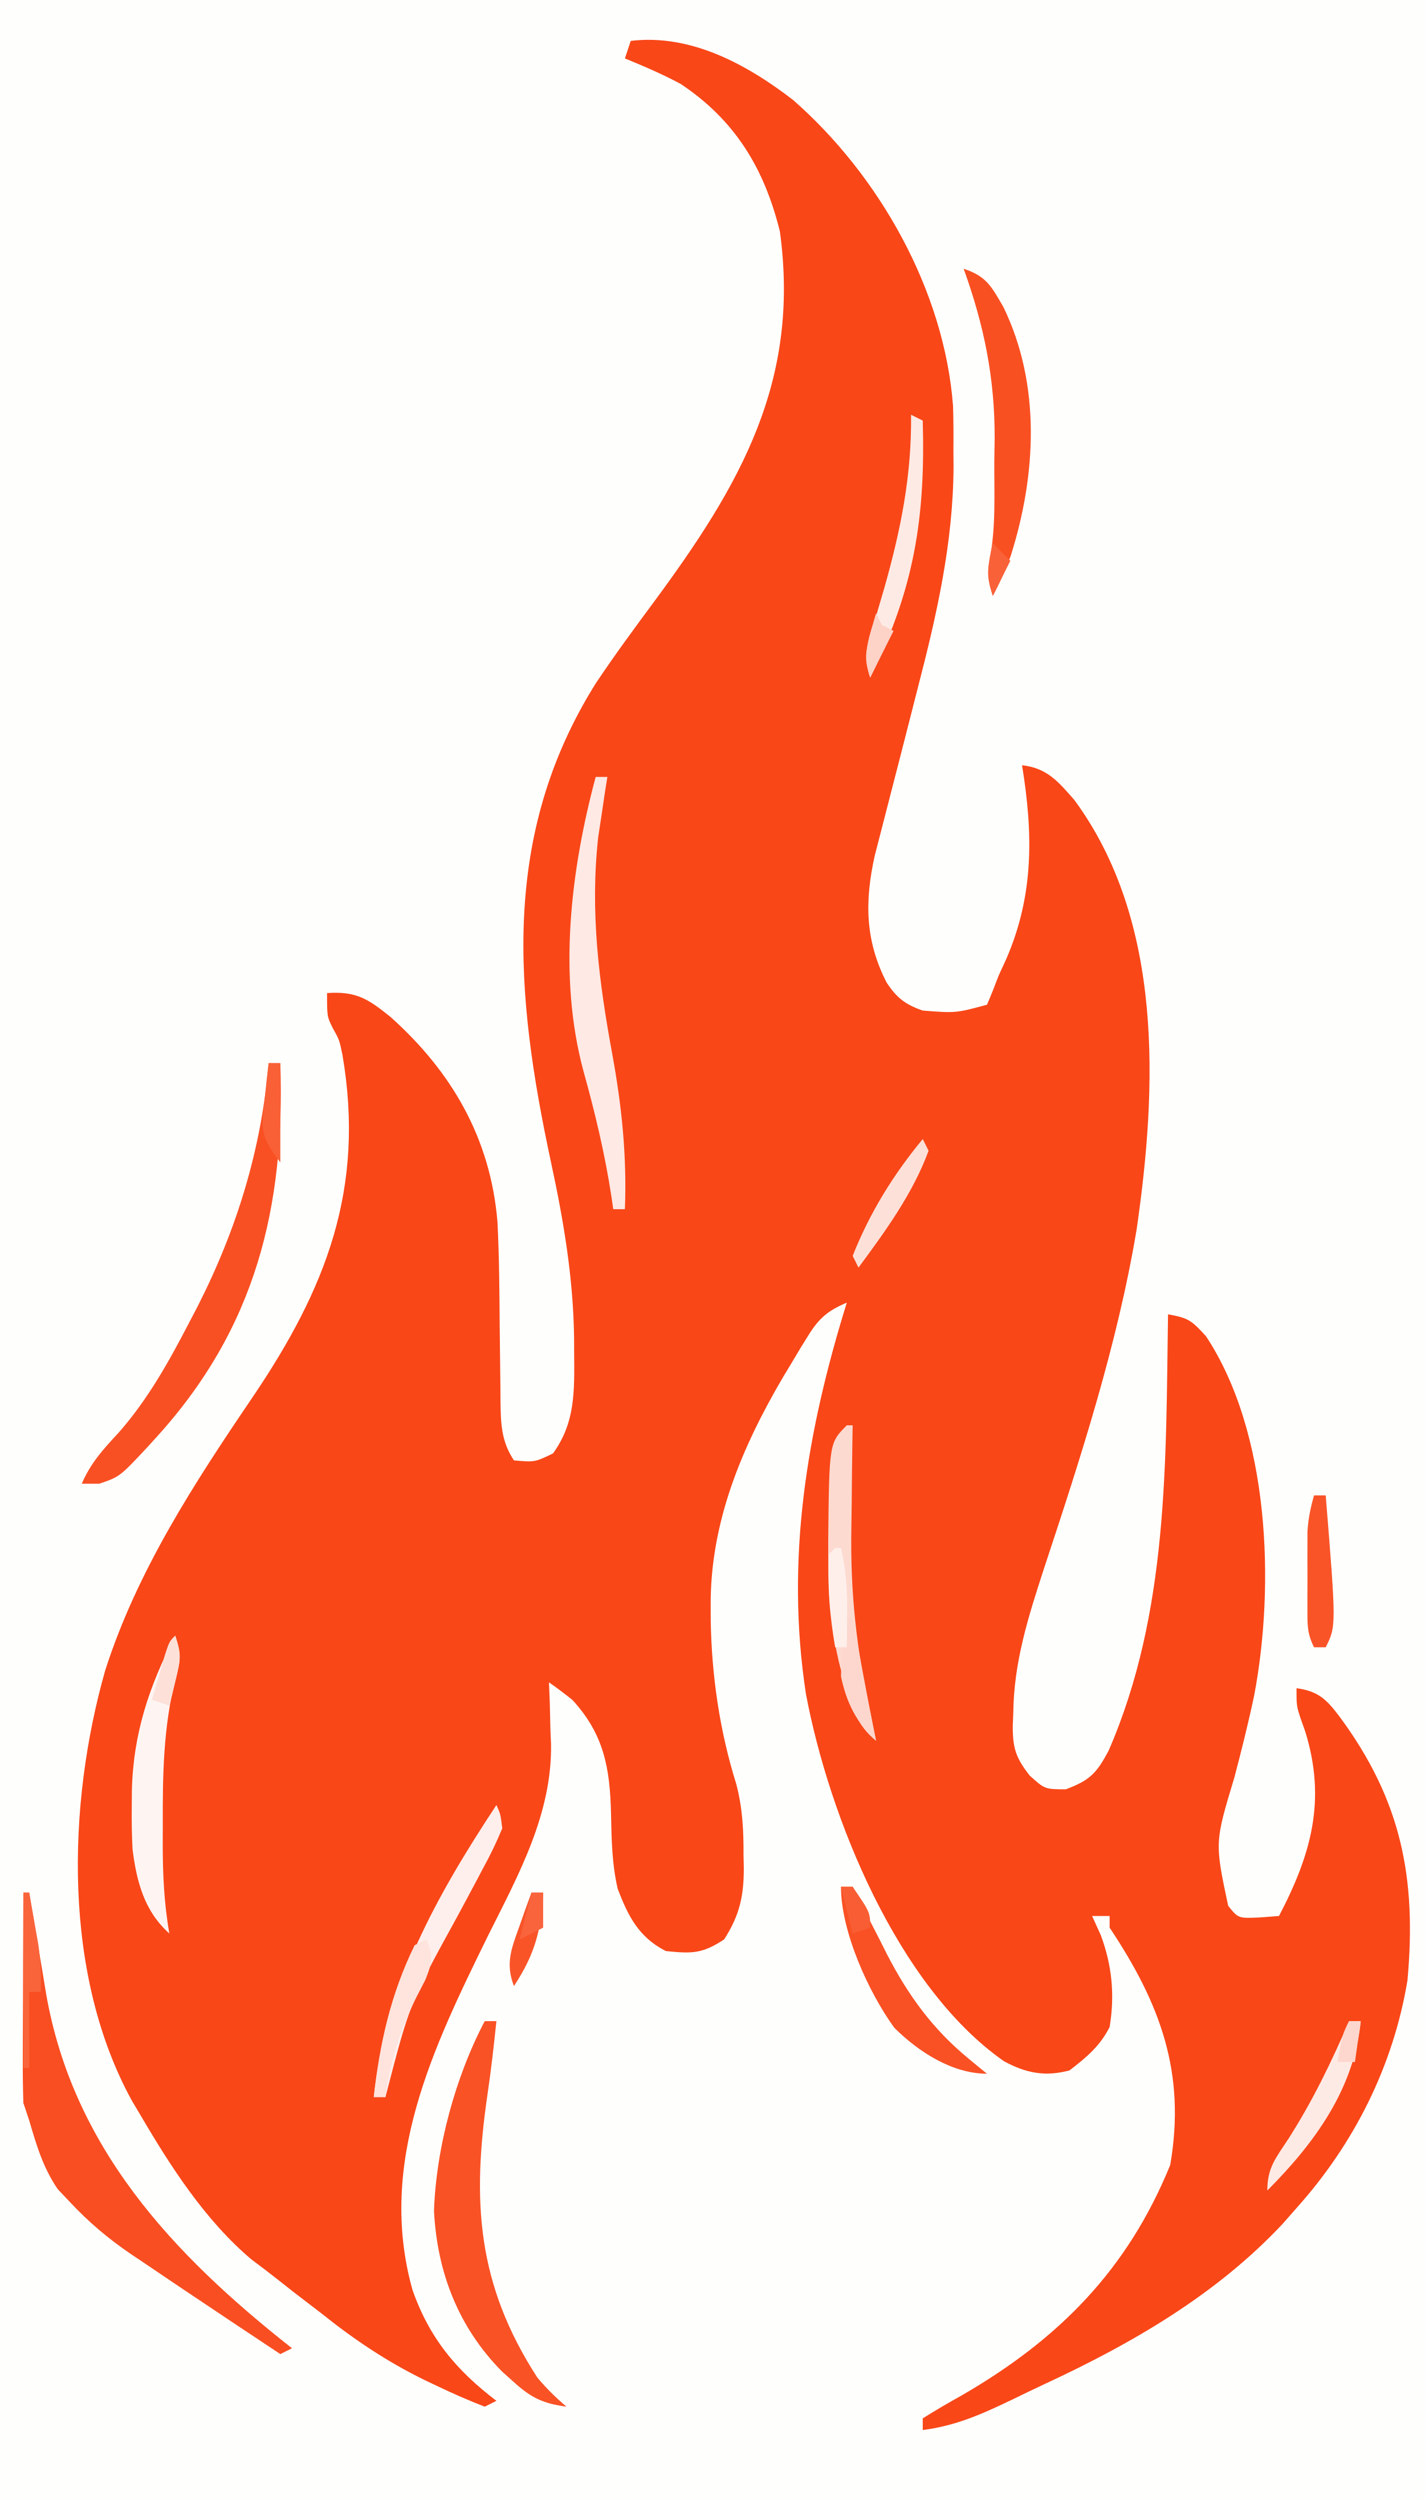 <?xml version="1.0" encoding="UTF-8"?>
<svg version="1.1" xmlns="http://www.w3.org/2000/svg" width="244" height="428">
<rect width="100%" height="100%" fill="#333333" stroke="none"/>
<path d="M0 0 C80.52 0 161.04 0 244 0 C244 141.24 244 282.48 244 428 C163.48 428 82.96 428 0 428 C0 286.76 0 145.52 0 0 Z " fill="#FEFEFD" transform="translate(0,0)"/>
<path d="M0 0 C10.262 -1.231 19.881 4.009 27.812 10.125 C42.577 23.068 53.711 42.777 55.191 62.547 C55.267 65.118 55.273 67.678 55.25 70.25 C55.258 71.089 55.265 71.928 55.273 72.793 C55.234 85.843 52.384 98.32 49.125 110.875 C48.782 112.217 48.439 113.56 48.098 114.902 C46.885 119.66 45.671 124.417 44.437 129.169 C43.878 131.324 43.325 133.48 42.773 135.637 C42.445 136.907 42.117 138.178 41.779 139.487 C40.047 147.301 40.118 153.978 43.805 161.184 C45.553 163.84 46.994 164.951 50 166 C55.645 166.439 55.645 166.439 61 165 C61.711 163.352 62.368 161.68 63 160 C63.638 158.612 63.638 158.612 64.289 157.195 C69.063 146.223 68.904 135.665 67 124 C71.307 124.479 73.232 126.827 76 130 C91.24 150.782 90.155 179.139 86.619 203.497 C83.311 223.246 77.04 242.541 70.762 261.512 C68.066 269.802 65.569 277.603 65.5 286.375 C65.472 287.047 65.443 287.718 65.414 288.41 C65.399 292.257 65.92 293.897 68.312 296.957 C70.906 299.304 70.906 299.304 74.5 299.312 C78.664 297.751 79.757 296.554 81.812 292.727 C92.111 269.082 91.612 243.304 92 218 C95.428 218.61 95.989 218.988 98.5 221.75 C109.397 238.229 110.337 264.319 106.75 283.25 C105.753 287.972 104.584 292.633 103.357 297.299 C99.995 308.418 99.995 308.418 102.297 319.25 C104.024 321.414 104.024 321.414 107.688 321.25 C108.781 321.168 109.874 321.085 111 321 C116.504 310.473 119.14 301.22 115.5 289.438 C115.082 288.26 115.082 288.26 114.656 287.059 C114 285 114 285 114 282 C117.764 282.542 119.109 283.885 121.375 286.875 C131.957 301.19 134.581 314.513 133 332 C130.573 346.669 123.881 359.977 114 371 C113.233 371.873 112.466 372.745 111.676 373.645 C100.319 385.802 85.848 394.172 70.87 401.128 C69.011 401.995 67.167 402.887 65.324 403.785 C60.152 406.263 55.728 408.261 50 409 C50 408.34 50 407.68 50 407 C52.205 405.612 54.413 404.328 56.688 403.062 C73.316 393.443 85.068 381.559 92.375 363.625 C95.095 347.851 90.675 336.013 82 323 C82 322.34 82 321.68 82 321 C81.01 321 80.02 321 79 321 C79.495 322.093 79.99 323.186 80.5 324.312 C82.418 329.504 82.902 334.529 82 340 C80.366 343.261 78.01 345.225 75.125 347.438 C70.959 348.54 67.68 347.912 63.898 345.859 C45.675 333.109 33.971 304.057 30 283 C26.46 259.94 30.149 238.01 37 216 C33.773 217.36 32.253 218.639 30.414 221.605 C29.961 222.335 29.508 223.064 29.041 223.815 C28.574 224.598 28.106 225.381 27.625 226.188 C27.14 226.991 26.656 227.795 26.156 228.623 C18.994 240.788 13.589 253.659 13.688 267.938 C13.69 268.755 13.693 269.573 13.696 270.415 C13.855 279.909 15.236 289.378 18.082 298.449 C19.152 302.588 19.331 306.311 19.312 310.562 C19.329 311.291 19.345 312.02 19.361 312.771 C19.366 317.564 18.657 320.862 16 325 C12.263 327.492 10.427 327.458 6 327 C1.366 324.629 -0.467 321.012 -2.242 316.309 C-3.225 312.02 -3.283 307.886 -3.375 303.5 C-3.555 295.756 -4.548 289.925 -10 284 C-11.304 282.962 -12.631 281.95 -14 281 C-13.954 282.16 -13.907 283.32 -13.859 284.516 C-13.822 286.094 -13.785 287.672 -13.75 289.25 C-13.716 290.008 -13.683 290.766 -13.648 291.547 C-13.45 303.471 -19.163 313.835 -24.375 324.25 C-33.812 343.474 -43.463 363.211 -37.375 385 C-34.468 393.269 -29.896 398.746 -23 404 C-23.66 404.33 -24.32 404.66 -25 405 C-27.723 403.942 -30.307 402.82 -32.938 401.562 C-33.705 401.198 -34.473 400.833 -35.264 400.457 C-41.73 397.297 -47.384 393.503 -53 389 C-54.604 387.771 -56.208 386.542 -57.812 385.312 C-58.541 384.736 -59.269 384.16 -60.02 383.566 C-61.66 382.269 -63.327 381.005 -65 379.75 C-72.902 373.052 -78.815 363.862 -84 355 C-84.463 354.224 -84.926 353.448 -85.402 352.648 C-97.263 331.09 -96.527 302.017 -90 279 C-84.555 261.961 -74.725 246.883 -64.75 232.188 C-52.134 213.546 -45.454 196.447 -49.367 173.559 C-49.894 171.011 -49.894 171.011 -51.07 168.91 C-52 167 -52 167 -52 163 C-46.956 162.66 -44.941 164.025 -41.117 167.105 C-30.605 176.512 -23.989 187.943 -22.819 202.202 C-22.518 208.131 -22.48 214.065 -22.438 220 C-22.414 222.66 -22.386 225.32 -22.346 227.98 C-22.322 229.623 -22.307 231.266 -22.302 232.908 C-22.25 236.738 -22.167 239.754 -20 243 C-16.435 243.321 -16.435 243.321 -13.312 241.812 C-9.464 236.498 -9.65 231.128 -9.688 224.812 C-9.692 223.829 -9.697 222.845 -9.702 221.831 C-9.863 211.639 -11.492 202.003 -13.633 192.062 C-19.869 163.039 -22.294 136.026 -6 110 C-2.816 105.226 0.587 100.612 4 96 C18.742 76.034 29.046 58.275 25.539 32.629 C22.859 21.765 17.812 13.541 8.562 7.375 C5.443 5.701 2.273 4.348 -1 3 C-0.67 2.01 -0.34 1.02 0 0 Z " fill="#F94718" transform="translate(108,7)"/>
<path d="M0 0 C0.33 0 0.66 0 1 0 C1.131 0.796 1.261 1.592 1.396 2.412 C2.002 6.068 2.626 9.721 3.25 13.375 C3.455 14.627 3.66 15.878 3.871 17.168 C8.433 43.573 25.483 61.852 46 78 C45.01 78.495 45.01 78.495 44 79 C38.99 75.682 33.991 72.347 29 69 C28.274 68.514 27.548 68.028 26.8 67.527 C24.654 66.087 22.514 64.639 20.375 63.188 C19.713 62.744 19.051 62.301 18.369 61.844 C14.505 59.209 11.217 56.431 8 53 C7.299 52.258 6.598 51.515 5.875 50.75 C3.363 47.066 2.249 43.247 1 39 C0.505 37.515 0.505 37.515 0 36 C-0.085 33.268 -0.116 30.563 -0.098 27.832 C-0.096 27.037 -0.095 26.242 -0.093 25.424 C-0.088 22.886 -0.075 20.35 -0.062 17.812 C-0.057 16.092 -0.053 14.371 -0.049 12.65 C-0.038 8.434 -0.021 4.217 0 0 Z " fill="#F94E21" transform="translate(4,324)"/>
<path d="M0 0 C0.66 0 1.32 0 2 0 C2.825 24.68 -2.22 45.3 -19.125 63.938 C-19.64 64.506 -20.155 65.075 -20.686 65.661 C-25.484 70.8 -25.484 70.8 -29 72 C-29.99 72 -30.98 72 -32 72 C-30.463 68.406 -28.269 66.041 -25.625 63.188 C-20.629 57.48 -17.113 51.147 -13.625 44.438 C-13.126 43.481 -12.626 42.524 -12.112 41.538 C-5.425 28.355 -1.251 14.757 0 0 Z " fill="#F95023" transform="translate(46,182)"/>
<path d="M0 0 C0.66 0 1.32 0 2 0 C1.562 4.162 1.103 8.305 0.488 12.445 C-2.221 30.853 -1.307 45.078 9 61 C10.577 62.895 12.119 64.396 14 66 C10.006 65.472 7.901 64.46 4.938 61.75 C4.287 61.167 3.636 60.585 2.965 59.984 C-4.473 52.473 -8.17 43.008 -8.688 32.438 C-8.308 21.665 -5.027 9.542 0 0 Z " fill="#F95225" transform="translate(83,346)"/>
<path d="M0 0 C0.66 0 1.32 0 2 0 C1.783 1.363 1.783 1.363 1.562 2.754 C1.377 4.011 1.191 5.268 1 6.562 C0.814 7.781 0.629 8.999 0.438 10.254 C-0.987 23.076 0.54 34.991 2.864 47.599 C4.485 56.505 5.346 64.943 5 74 C4.34 74 3.68 74 3 74 C2.853 72.962 2.853 72.962 2.703 71.902 C1.579 64.545 -0.103 57.505 -2.098 50.348 C-6.472 34.119 -4.311 16.071 0 0 Z " fill="#FEE9E4" transform="translate(102,133)"/>
<path d="M0 0 C3.949 1.316 4.747 3.025 6.793 6.523 C13.292 19.858 12.435 35.356 8.07 49.145 C7.175 51.534 6.206 53.756 5 56 C4.217 53.652 3.958 52.206 4.46 49.756 C5.542 44.235 5.228 38.546 5.25 32.938 C5.271 31.677 5.291 30.417 5.312 29.119 C5.355 18.771 3.508 9.714 0 0 Z " fill="#F95022" transform="translate(165,46)"/>
<path d="M0 0 C1.071 3.212 0.946 3.988 0.125 7.125 C-2.058 15.52 -2.159 24 -2.125 32.625 C-2.129 33.623 -2.133 34.62 -2.137 35.648 C-2.13 40.874 -1.909 45.852 -1 51 C-5.268 47.194 -6.602 42.174 -7.3 36.604 C-7.437 34.144 -7.467 31.713 -7.438 29.25 C-7.432 28.38 -7.427 27.511 -7.421 26.615 C-7.191 16.778 -4.501 8.745 0 0 Z " fill="#FEF5F3" transform="translate(30,280)"/>
<path d="M0 0 C0.66 0 1.32 0 2 0 C2.272 0.539 2.543 1.078 2.823 1.633 C4.08 4.115 5.352 6.589 6.625 9.062 C7.052 9.91 7.478 10.758 7.918 11.631 C11.542 18.635 15.748 24.413 21.875 29.438 C22.471 29.931 23.066 30.425 23.68 30.934 C24.333 31.461 24.333 31.461 25 32 C19.066 32 13.252 28.247 9.121 24.125 C4.7 18.03 0 7.674 0 0 Z " fill="#F95124" transform="translate(144,323)"/>
<path d="M0 0 C0.706 1.572 0.706 1.572 1 4 C-0 6.415 -1.045 8.577 -2.297 10.855 C-2.646 11.517 -2.996 12.178 -3.356 12.859 C-4.476 14.975 -5.612 17.081 -6.75 19.188 C-14.817 33.867 -14.817 33.867 -19 50 C-19.66 50 -20.32 50 -21 50 C-18.925 31.073 -10.345 15.691 0 0 Z " fill="#FEEFEC" transform="translate(85,309)"/>
<path d="M0 0 C0.33 0 0.66 0 1 0 C0.984 0.916 0.969 1.832 0.952 2.775 C0.9 6.257 0.863 9.738 0.835 13.22 C0.82 14.711 0.8 16.203 0.774 17.694 C0.587 28.536 1.652 38.401 4 49 C4.337 50.666 4.672 52.332 5 54 C1.805 51.408 1.021 48.632 -0.125 44.75 C-0.458 43.652 -0.79 42.553 -1.133 41.422 C-2.751 35.037 -3.194 28.861 -3.188 22.312 C-3.187 21.529 -3.187 20.745 -3.187 19.938 C-3.023 3.023 -3.023 3.023 0 0 Z " fill="#FDDAD0" transform="translate(145,244)"/>
<path d="M0 0 C0.66 0.33 1.32 0.66 2 1 C2.471 17.673 0.543 29.864 -7 45 C-8.203 41.392 -7.682 40.175 -6.602 36.582 C-6.287 35.499 -5.973 34.416 -5.649 33.3 C-5.311 32.149 -4.973 30.998 -4.625 29.812 C-1.77 19.744 0.111 10.48 0 0 Z " fill="#FEEAE4" transform="translate(156,71)"/>
<path d="M0 0 C0.66 0 1.32 0 2 0 C3.806 22.387 3.806 22.387 2 26 C1.34 26 0.68 26 0 26 C-1.18 23.64 -1.129 22.2 -1.133 19.57 C-1.134 18.692 -1.135 17.815 -1.137 16.91 C-1.133 15.991 -1.129 15.072 -1.125 14.125 C-1.129 13.214 -1.133 12.302 -1.137 11.363 C-1.135 10.483 -1.134 9.602 -1.133 8.695 C-1.132 7.891 -1.131 7.087 -1.129 6.258 C-1.003 4.048 -0.611 2.122 0 0 Z " fill="#F95428" transform="translate(225,256)"/>
<path d="M0 0 C0.66 0 1.32 0 2 0 C0.839 11.671 -5.908 20.866 -14 29 C-14 25.043 -12.532 23.429 -10.375 20.125 C-6.25 13.673 -3.04 7.036 0 0 Z " fill="#FEEAE5" transform="translate(231,346)"/>
<path d="M0 0 C1.204 2.88 1.031 3.923 -0.145 6.883 C-0.695 7.953 -1.245 9.023 -1.812 10.125 C-4.539 15.724 -6.193 20.838 -7 27 C-7.66 27 -8.32 27 -9 27 C-7.994 17.823 -6.09 9.337 -2 1 C-1.34 0.67 -0.68 0.34 0 0 Z " fill="#FEE4DD" transform="translate(73,332)"/>
<path d="M0 0 C0.33 0.66 0.66 1.32 1 2 C-1.712 9.345 -6.386 15.75 -11 22 C-11.33 21.34 -11.66 20.68 -12 20 C-9.096 12.655 -5.028 6.063 0 0 Z " fill="#FDE1D9" transform="translate(158,195)"/>
<path d="M0 0 C0.33 0 0.66 0 1 0 C1.338 1.895 1.671 3.791 2 5.688 C2.186 6.743 2.371 7.799 2.562 8.887 C2.951 11.649 3.083 14.217 3 17 C2.34 17 1.68 17 1 17 C1 21.29 1 25.58 1 30 C0.67 30 0.34 30 0 30 C0 20.1 0 10.2 0 0 Z " fill="#F9643B" transform="translate(4,324)"/>
<path d="M0 0 C0.66 0 1.32 0 2 0 C1.709 6.419 0.548 10.621 -3 16 C-4.498 12.118 -3.431 9.566 -2.062 5.75 C-1.682 4.672 -1.302 3.595 -0.91 2.484 C-0.46 1.255 -0.46 1.255 0 0 Z " fill="#F95428" transform="translate(91,324)"/>
<path d="M0 0 C0.33 0 0.66 0 1 0 C1.205 1.097 1.41 2.194 1.621 3.324 C1.893 4.779 2.165 6.233 2.438 7.688 C2.572 8.409 2.707 9.13 2.846 9.873 C3.541 13.587 4.248 17.297 5 21 C1.621 17.897 -0.053 14.465 -1 10 C-0.957 6.609 -0.568 3.341 0 0 Z " fill="#FDD7CD" transform="translate(145,277)"/>
<path d="M0 0 C0.33 0 0.66 0 1 0 C1.904 3.837 2.106 7.375 2.062 11.312 C2.053 12.381 2.044 13.45 2.035 14.551 C2.024 15.359 2.012 16.167 2 17 C1.34 17 0.68 17 0 17 C-0.907 11.674 -1.394 6.407 -1 1 C-0.67 0.67 -0.34 0.34 0 0 Z " fill="#FEEFEB" transform="translate(143,265)"/>
<path d="M0 0 C0.66 0 1.32 0 2 0 C2 5.61 2 11.22 2 17 C-1.418 12.443 -1.28 11.637 -0.688 6.25 C-0.568 5.08 -0.448 3.909 -0.324 2.703 C-0.217 1.811 -0.11 0.919 0 0 Z " fill="#F96036" transform="translate(46,182)"/>
<path d="M0 0 C1.099 3.297 0.871 4.405 0.062 7.688 C-0.229 8.9 -0.229 8.9 -0.527 10.137 C-0.683 10.752 -0.839 11.366 -1 12 C-1.99 11.67 -2.98 11.34 -4 11 C-3.525 9.353 -3.045 7.707 -2.562 6.062 C-2.296 5.146 -2.029 4.229 -1.754 3.285 C-1 1 -1 1 0 0 Z " fill="#FDE1D9" transform="translate(30,280)"/>
<path d="M0 0 C0.33 0.66 0.66 1.32 1 2 C1.66 2.33 2.32 2.66 3 3 C1.68 5.64 0.36 8.28 -1 11 C-2.417 6.749 -1.193 4.281 0 0 Z " fill="#FDD2C7" transform="translate(150,105)"/>
<path d="M0 0 C0.66 0 1.32 0 2 0 C1.67 2.31 1.34 4.62 1 7 C0.01 7 -0.98 7 -2 7 C-1.125 2.25 -1.125 2.25 0 0 Z " fill="#FDD7CD" transform="translate(231,346)"/>
<path d="M0 0 C0.66 0 1.32 0 2 0 C5 4.385 5 4.385 5 7 C4.01 7.33 3.02 7.66 2 8 C1.34 5.36 0.68 2.72 0 0 Z " fill="#F95D33" transform="translate(144,323)"/>
<path d="M0 0 C0.66 0 1.32 0 2 0 C2 1.98 2 3.96 2 6 C0.02 6.99 0.02 6.99 -2 8 C-1.34 5.36 -0.68 2.72 0 0 Z " fill="#F9643C" transform="translate(91,324)"/>
<path d="M0 0 C0.99 0.99 1.98 1.98 3 3 C2.01 4.98 1.02 6.96 0 9 C-1.108 5.675 -0.845 3.378 0 0 Z " fill="#F96138" transform="translate(170,93)"/>
</svg>
